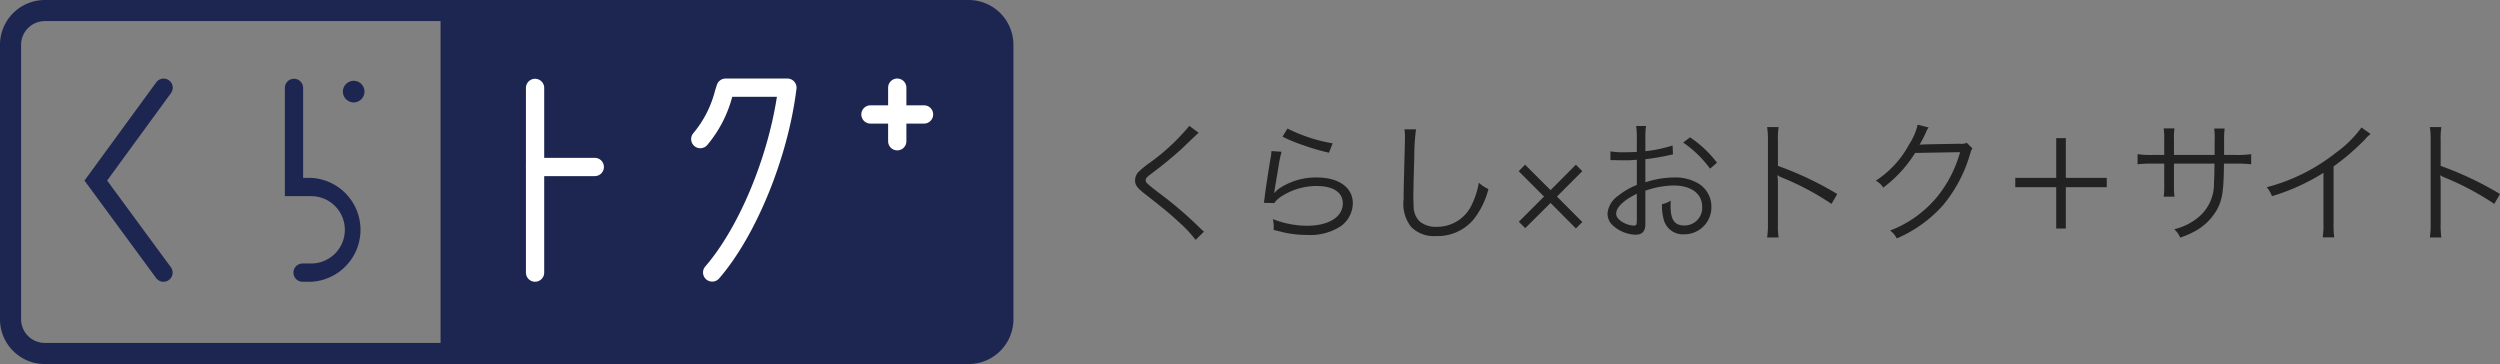 <svg xmlns="http://www.w3.org/2000/svg" xmlns:xlink="http://www.w3.org/1999/xlink" width="187.48" height="27.298" viewBox="0 0 187.48 27.298">
  <rect x="0" y="0" width="187.48" height="27.298" fill="#808080" stroke="none"/>
  <defs>
    <clipPath id="clip-path">
      <rect id="長方形_31239" data-name="長方形 31239" width="76" height="27.298" transform="translate(0 0)" fill="none"/>
    </clipPath>
  </defs>
  <g id="グループ_26220" data-name="グループ 26220" transform="translate(24 -137.352)">
    <path id="パス_87865" data-name="パス 87865" d="M6.19-8.06A15.9,15.9,0,0,1,3.26-5.32a7.727,7.727,0,0,0-.85.68.968.968,0,0,0-.29.67c0,.34.16.56.72,1C4.3-1.83,4.7-1.5,5.37-.88A9.44,9.44,0,0,1,6.66.49l.63-.62a2.546,2.546,0,0,1-.28-.25,29.484,29.484,0,0,0-3.2-2.73c-.81-.63-.89-.7-.89-.88,0-.14.07-.22.44-.5a29.13,29.13,0,0,0,2.3-1.89c1.04-1,1.12-1.07,1.23-1.16Zm6.99.81a11.138,11.138,0,0,0,1.53.63,15.424,15.424,0,0,0,1.95.57l.28-.7a12.056,12.056,0,0,1-3.39-1.11Zm-.83,1.08a3.364,3.364,0,0,1-.07.53c-.14.84-.32,2-.42,2.76-.04.32-.05.41-.08.59l.78.02a1.739,1.739,0,0,1,.4-.41,4.845,4.845,0,0,1,2.8-.87c1.22,0,1.94.48,1.94,1.3,0,1.02-1.05,1.68-2.7,1.68a7.1,7.1,0,0,1-2.55-.5,2.313,2.313,0,0,1,.07.62,1.576,1.576,0,0,1-.01.19c.61.15.61.15.8.2a8.308,8.308,0,0,0,1.75.18,4.151,4.151,0,0,0,2.49-.66,2.138,2.138,0,0,0,.9-1.72c0-1.17-1.05-1.93-2.68-1.93a4.95,4.95,0,0,0-2.89.86,2.8,2.8,0,0,0-.31.3l-.02-.01a1.2,1.2,0,0,0,.04-.23c.03-.23.05-.3.29-1.75a8.369,8.369,0,0,1,.23-1.1ZM22.32-7.8a3.076,3.076,0,0,1,.04.53c0,.16,0,.35-.01.65-.08,3.15-.09,3.4-.09,4.07A2.786,2.786,0,0,0,22.81-.5a2.372,2.372,0,0,0,1.88.7,3.5,3.5,0,0,0,2.82-1.25,6.083,6.083,0,0,0,1.11-2.27,2.829,2.829,0,0,1-.72-.48,5.941,5.941,0,0,1-.49,1.57A2.872,2.872,0,0,1,24.73-.49a1.887,1.887,0,0,1-1.25-.39,1.574,1.574,0,0,1-.47-1.2c-.01-.23-.02-.48-.02-.6,0-.45.03-1.81.07-3.01a15.418,15.418,0,0,1,.13-2.11ZM33.28-2.28l1.9,1.91.48-.48-1.9-1.91,1.9-1.9-.48-.49-1.9,1.91L31.37-5.15l-.48.49,1.9,1.9L30.9-.87l.48.48Zm9.15-4.31a10.106,10.106,0,0,1-2.04.43v-.96a5.719,5.719,0,0,1,.05-.93H39.7a6.643,6.643,0,0,1,.05.95v.99c-.3.02-.69.03-.96.03a5.664,5.664,0,0,1-1.02-.07v.66h.41c.11.01.38.01.53.01.29,0,.46,0,.64-.01.31-.02.31-.02.4-.03v1.89a5.35,5.35,0,0,0-1.41.82,1.81,1.81,0,0,0-.79,1.33,1.206,1.206,0,0,0,.46.94A2.641,2.641,0,0,0,39.66.1c.49,0,.73-.26.73-.8V-3.2a6.747,6.747,0,0,1,2.12-.39c1.31,0,2.14.61,2.14,1.59A1.327,1.327,0,0,1,43.31-.59c-.73,0-1.03-.43-1.03-1.47a2.97,2.97,0,0,1,.02-.39,2.167,2.167,0,0,1-.66.26,3.649,3.649,0,0,0,.12,1.13A1.475,1.475,0,0,0,43.3.07,2.024,2.024,0,0,0,45.34-2a2.012,2.012,0,0,0-1.03-1.77,3.386,3.386,0,0,0-1.77-.42,7.085,7.085,0,0,0-2.15.36V-5.56a17.551,17.551,0,0,0,1.77-.3c.14-.03.18-.04.3-.06ZM39.75-1.07c0,.43-.03.49-.23.49a1.868,1.868,0,0,1-.89-.29c-.29-.19-.43-.39-.43-.6,0-.48.56-1.02,1.55-1.5ZM45.76-5.3a8.4,8.4,0,0,0-2.02-1.9l-.52.39a8.19,8.19,0,0,1,2.02,1.96ZM50.38.31a6.8,6.8,0,0,1-.05-1.06V-3.76a3.493,3.493,0,0,0-.04-.59l.02-.01a1.1,1.1,0,0,0,.31.17,20.389,20.389,0,0,1,3.73,1.98l.43-.74a24.8,24.8,0,0,0-4.45-2.11V-6.93a6.277,6.277,0,0,1,.05-1.04h-.86a5.929,5.929,0,0,1,.06,1.02V-.74A6.432,6.432,0,0,1,49.52.31ZM60.81-8.15a4.535,4.535,0,0,1-.63,1.46,7.409,7.409,0,0,1-2.51,2.74,1.487,1.487,0,0,1,.56.52,9.64,9.64,0,0,0,2.39-2.6l3.37-.06a9.188,9.188,0,0,1-1.72,3.35A8.506,8.506,0,0,1,58.74-.21a1.508,1.508,0,0,1,.5.59,9.792,9.792,0,0,0,3.48-2.5,10.579,10.579,0,0,0,2-3.76c.11-.36.11-.37.2-.49l-.43-.42a.982.982,0,0,1-.52.07c-2.89.05-2.89.05-3.02.08a9.565,9.565,0,0,0,.46-.89,1.91,1.91,0,0,1,.22-.41ZM71.92-3.46h3.07v-.7H71.92V-7.14H71.2v2.98H68.13v.7H71.2v3.1h.72Zm8.11-2.42V-7.06a4.321,4.321,0,0,1,.04-.81h-.81a5.791,5.791,0,0,1,.04.84v1.15h-.83a7.269,7.269,0,0,1-1.17-.06v.76a9.205,9.205,0,0,1,1.16-.05h.84v1.64a5.7,5.7,0,0,1-.04.84h.81a5.5,5.5,0,0,1-.04-.81V-5.23h3.04c-.01.81-.02,1.12-.04,1.44a3.254,3.254,0,0,1-1.07,2.5,4.422,4.422,0,0,1-1.91.98,1.791,1.791,0,0,1,.45.63,7.424,7.424,0,0,0,1.16-.51,4.229,4.229,0,0,0,1.63-1.65c.37-.72.47-1.36.49-3.39h.88a9.205,9.205,0,0,1,1.16.05v-.76a7.269,7.269,0,0,1-1.17.06h-.86V-6.93a6.857,6.857,0,0,1,.04-.93h-.78a6.647,6.647,0,0,1,.03,1.01v.97ZM94.09-7.94a8.394,8.394,0,0,1-1.91,1.89,14.081,14.081,0,0,1-5.19,2.59,2.315,2.315,0,0,1,.39.67,15.633,15.633,0,0,0,3.86-1.75v3.8A5.212,5.212,0,0,1,91.18.3h.87A6.643,6.643,0,0,1,92-.76V-5.02a17.613,17.613,0,0,0,2.34-2.01,2.264,2.264,0,0,1,.44-.42ZM100.08.31a6.8,6.8,0,0,1-.05-1.06V-3.76a3.493,3.493,0,0,0-.04-.59l.02-.01a1.1,1.1,0,0,0,.31.17,20.389,20.389,0,0,1,3.73,1.98l.43-.74a24.8,24.8,0,0,0-4.45-2.11V-6.93a6.277,6.277,0,0,1,.05-1.04h-.86a5.929,5.929,0,0,1,.06,1.02V-.74A6.432,6.432,0,0,1,99.22.31Z" transform="translate(59 154.852)" fill="#222"/>
    <g id="logo" transform="translate(-24 137.352)">
      <g id="グループ_26090" data-name="グループ 26090" clip-path="url(#clip-path)">
        <path id="パス_87821" data-name="パス 87821" d="M72.639,0H3.362A3.361,3.361,0,0,0,0,3.361V23.936A3.361,3.361,0,0,0,3.362,27.3H72.639A3.362,3.362,0,0,0,76,23.936V3.361A3.362,3.362,0,0,0,72.639,0M1.582,23.936V3.361a1.782,1.782,0,0,1,1.78-1.78H33.04V25.716H3.362a1.782,1.782,0,0,1-1.78-1.78" transform="translate(-0.001 0.001)" fill="#1d2651"/>
        <path id="パス_87822" data-name="パス 87822" d="M264.085,33.087h-4.017a.685.685,0,1,1,0-1.37h4.017a.685.685,0,1,1,0,1.37" transform="translate(-194.79 -23.819)" fill="#fff"/>
        <path id="パス_87823" data-name="パス 87823" d="M268.133,29.039a.685.685,0,0,1-.685-.685V24.338a.685.685,0,1,1,1.37,0v4.017a.685.685,0,0,1-.685.685" transform="translate(-200.846 -17.763)" fill="#fff"/>
        <path id="パス_87824" data-name="パス 87824" d="M209.68,38.881a.685.685,0,0,1-.518-1.133c2.487-2.874,4.642-8.011,5.373-12.725h-3.35a9.285,9.285,0,0,1-1.882,3.625.685.685,0,0,1-1.047-.883,8.07,8.07,0,0,0,1.648-3.234l.131-.406a.685.685,0,0,1,.651-.472h4.636a.685.685,0,0,1,.68.768c-.634,5.158-3.02,11.007-5.8,14.223a.684.684,0,0,1-.518.237" transform="translate(-156.273 -17.763)" fill="#fff"/>
        <path id="パス_87825" data-name="パス 87825" d="M159.066,38.943a.685.685,0,0,1-.685-.685V24.408a.685.685,0,0,1,1.37,0V38.258a.685.685,0,0,1-.685.685" transform="translate(-118.94 -17.815)" fill="#fff"/>
        <path id="パス_87826" data-name="パス 87826" d="M163.543,48.9h-4.477a.685.685,0,1,1,0-1.37h4.477a.685.685,0,1,1,0,1.37" transform="translate(-118.94 -35.693)" fill="#fff"/>
        <path id="パス_87827" data-name="パス 87827" d="M103.254,25.014a.81.81,0,1,1,.81.829.819.819,0,0,1-.81-.829" transform="translate(-77.541 -18.162)" fill="#1d2651"/>
        <path id="パス_87828" data-name="パス 87828" d="M87.756,38.945h-.644a.685.685,0,1,1,0-1.37h.644a2.525,2.525,0,0,0,0-5.051H85.783V24.407a.685.685,0,1,1,1.37,0v6.748h.6a3.9,3.9,0,0,1,0,7.79" transform="translate(-64.421 -17.815)" fill="#1d2651"/>
        <path id="パス_87829" data-name="パス 87829" d="M31.368,38.94a.684.684,0,0,1-.552-.279L25.441,31.35l5.373-7.356a.685.685,0,1,1,1.106.808l-4.781,6.545,4.78,6.5a.685.685,0,0,1-.551,1.09" transform="translate(-19.106 -17.808)" fill="#1d2651"/>
      </g>
    </g>
  </g>
</svg>
